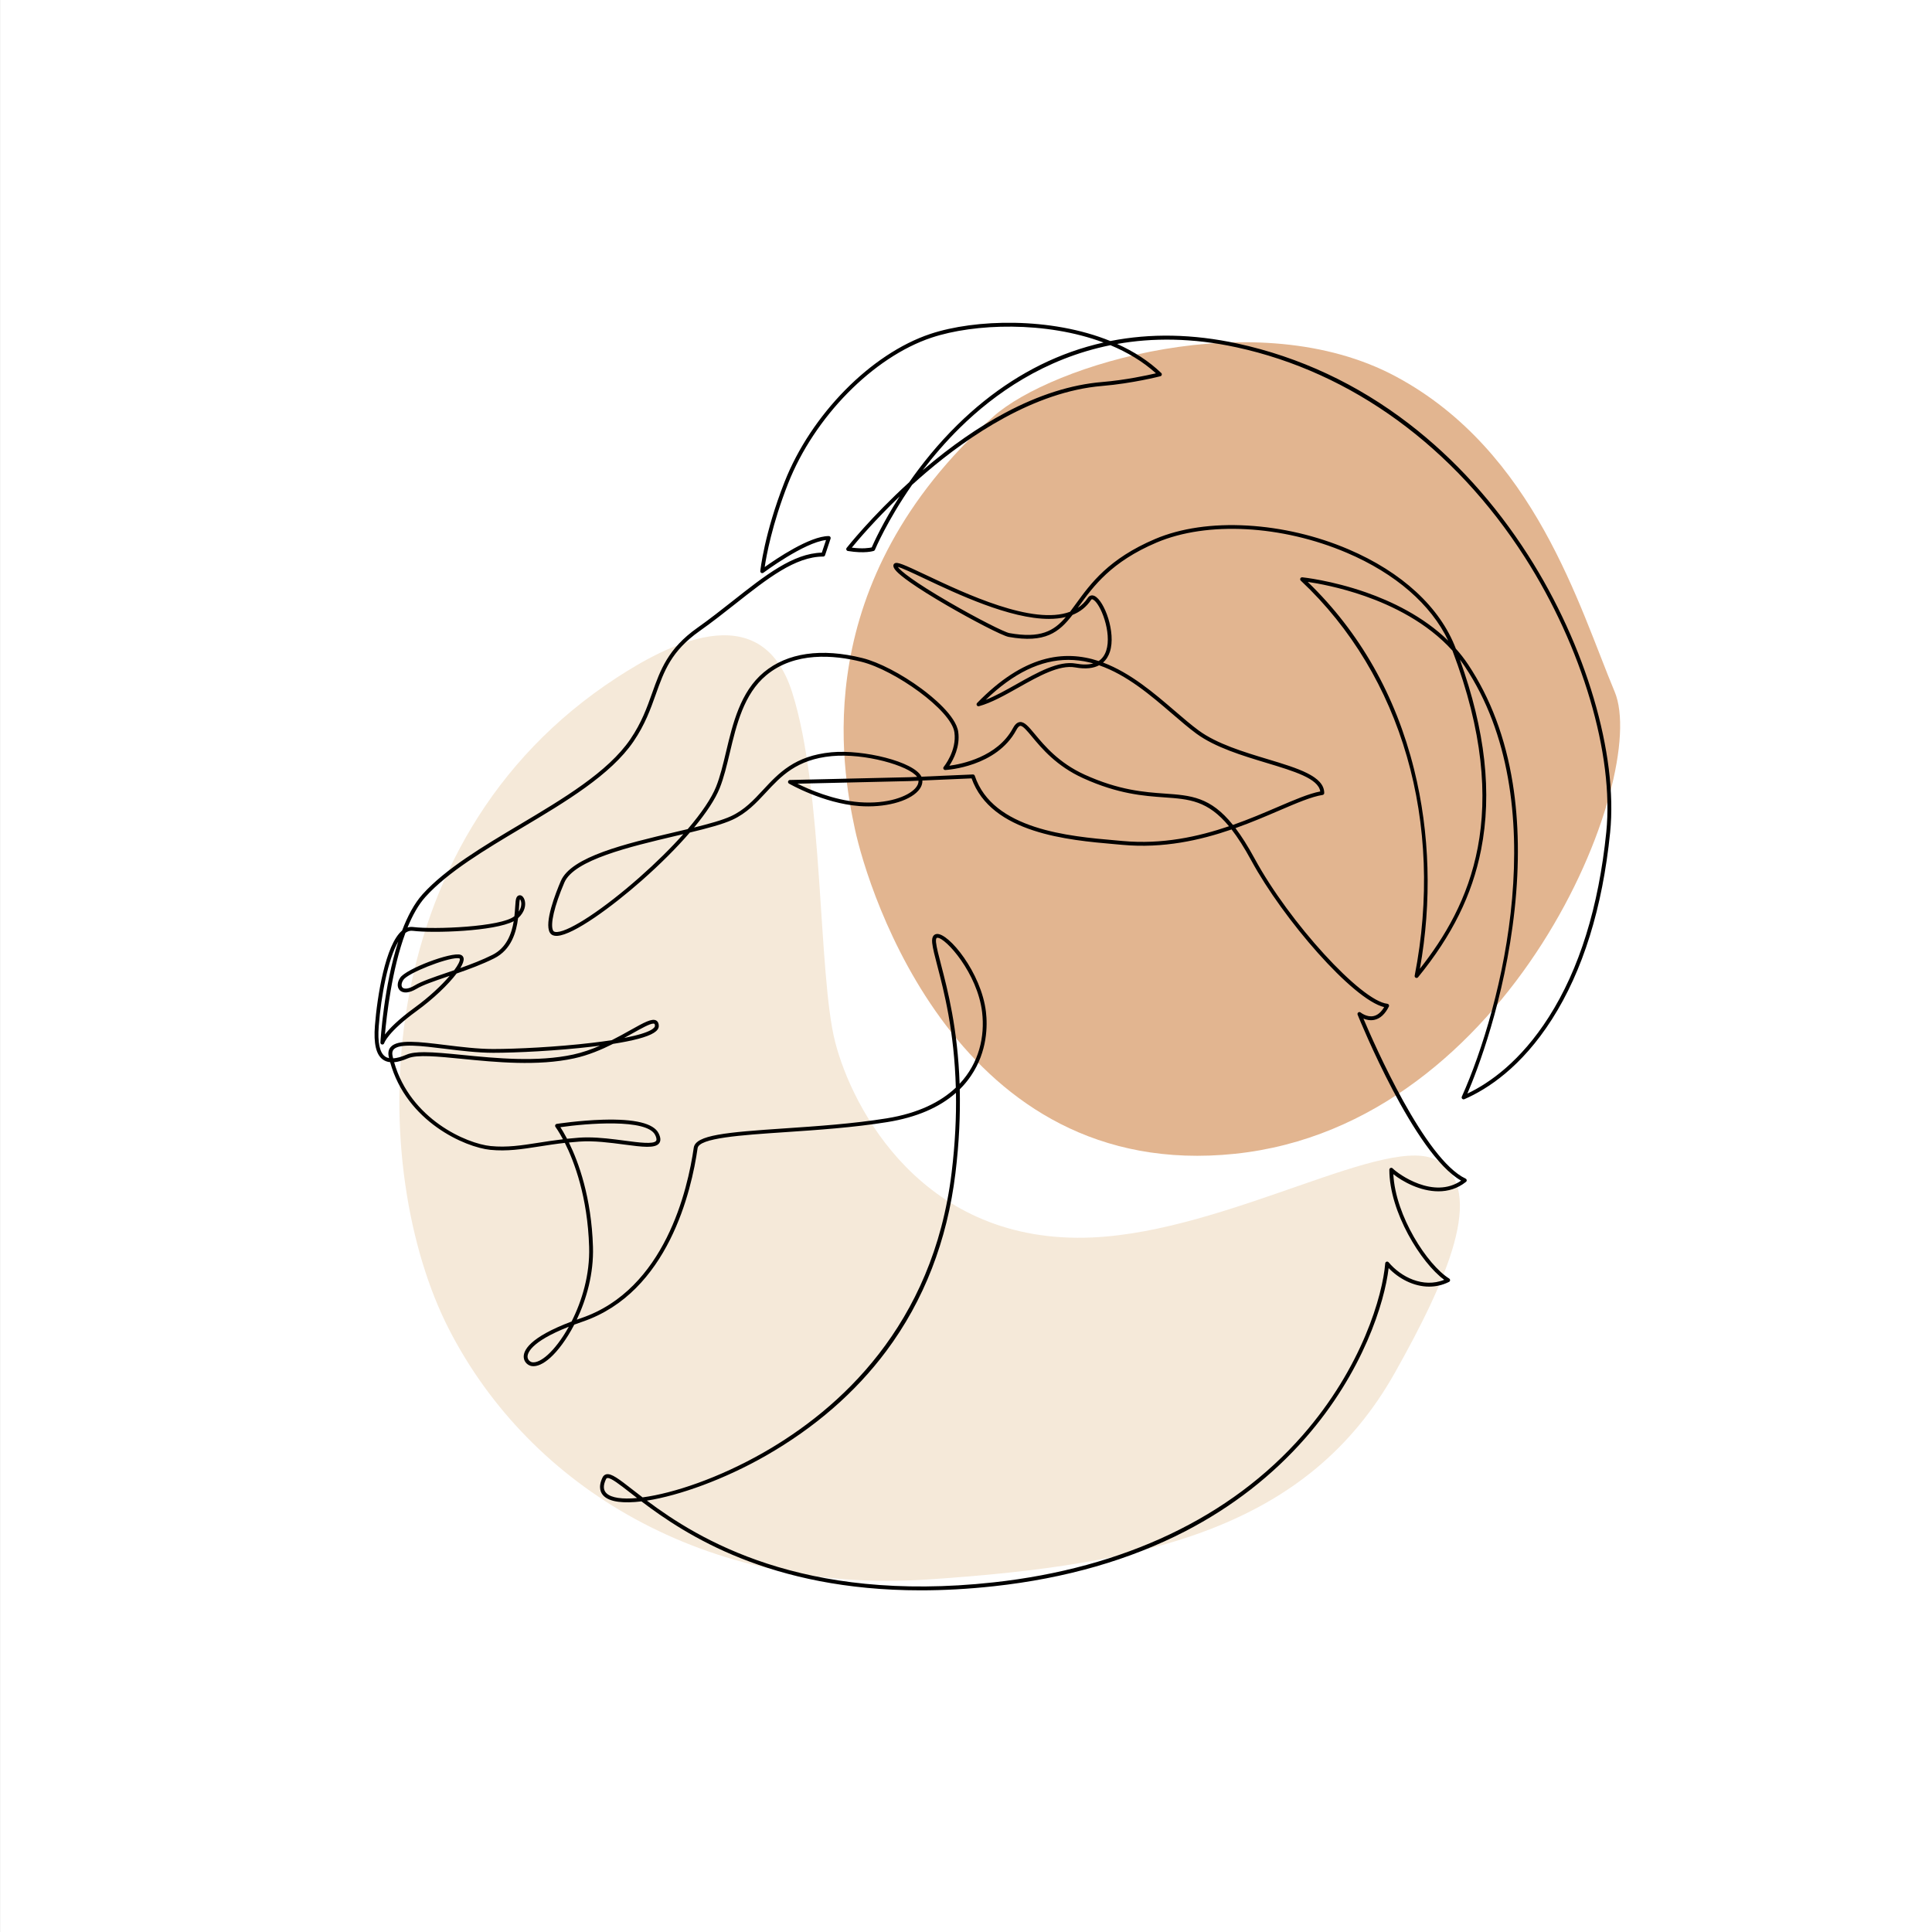 <?xml version="1.0" encoding="utf-8"?>
<!-- Generator: Adobe Illustrator 26.3.1, SVG Export Plug-In . SVG Version: 6.00 Build 0)  -->
<svg version="1.1" id="Calque_1" xmlns="http://www.w3.org/2000/svg" xmlns:xlink="http://www.w3.org/1999/xlink" x="0px" y="0px"
	 viewBox="0 0 2000 2000" style="enable-background:new 0 0 2000 2000;" xml:space="preserve">
<rect x="0" y="0" width="2000" height="2000" fill="#808080" stroke="none"/>
<style type="text/css">
	.st0{clip-path:url(#SVGID_00000062911946477900293530000008454129518232273066_);fill:#FFFFFF;}
	.st1{fill:#F5E9D9;}
	.st2{fill:#E2B590;}
</style>
<g>
	<defs>
		<rect id="SVGID_1_" x="0.06" width="1999.94" height="2000"/>
	</defs>
	<clipPath id="SVGID_00000111905570056587879530000002423150621162907839_">
		<use xlink:href="#SVGID_1_"  style="overflow:visible;"/>
	</clipPath>
	
		<rect x="0.06" style="clip-path:url(#SVGID_00000111905570056587879530000002423150621162907839_);fill:#FFFFFF;" width="1999.94" height="2000"/>
</g>
<path class="st1" d="M638.82,701.25c47.2-30.67,148.46-87.72,181.21,15.4c32.76,103.13,26.69,292.19,44.49,361.91
	C882,1147,955,1289,1131,1281c141.56-6.43,308.73-110,358-79s9.07,122.88-45,219c-90,160-254.4,199.02-484.05,214.1
	c-229.65,15.08-411.42-95.52-495.25-259.22C380.86,1212.18,375.13,872.6,638.82,701.25"/>
<path class="st2" d="M1028.35,431.2C835.89,603.41,871.33,794.38,884.98,858.17c13.65,63.79,106.59,366.22,393.52,336.22
	c286.92-30,429.73-390.69,392.99-478.32c-36.75-87.63-82.5-249.08-226.46-326.29C1301.08,312.57,1088.31,377.54,1028.35,431.2"/>
<path d="M953.06,1646.32c-156.07,0.01-243.84-57.84-289.02-92.09c-18.28,2.23-32.21,0.71-38.77-5.33c-3.39-3.13-6.42-9-1.63-19.23
	c0.88-1.88,2.21-3.05,3.95-3.46c5.24-1.26,13.05,4.81,27.21,15.84c3.17,2.47,6.63,5.16,10.41,8.03
	c32.05-4.24,79.07-20.06,125.31-46.49c78.12-44.64,175.3-131.13,194.6-289.68c3.72-30.58,4.92-58.08,4.5-82.63
	c-17.3,15.31-41.1,25.48-71.08,30.31c-35.08,5.66-72.65,8.19-105.8,10.43c-45.8,3.08-89.07,6-90.58,16.59
	c-6.27,43.88-30.42,149.22-119.01,179.56c-3.05,1.04-5.94,2.07-8.67,3.09c-7.89,15.22-16.99,27.26-24.88,34.32
	c-7.14,6.38-13.72,9.36-19.04,8.6c-3.79-0.54-7.89-3.76-8.37-8.86c-0.65-6.92,5.24-20.6,49.5-37.29
	c10.77-21.24,19.05-48.63,18.18-77.22c-1.57-51.88-15.39-88.25-25.13-107.71c-9.84,1.12-18.63,2.5-26.7,3.76
	c-17.78,2.78-33.13,5.18-50.46,3.45c-25.98-2.6-86.73-29.05-103.7-90.74c-2.89-0.28-5.39-1.2-7.55-2.74
	c-6.96-4.99-9.65-16.42-8.22-34.95c2.3-29.87,10.81-84.15,28.15-98.57c5.6-14.73,12.55-27.96,21.15-37.52
	c23.83-26.48,62.84-49.71,100.57-72.18c44.95-26.77,91.42-54.44,114.53-88.34c11.67-17.11,17.23-32.75,22.61-47.88
	c8.41-23.64,16.35-45.96,46.77-67.44c12.81-9.05,25.03-18.69,36.85-28.01c33.36-26.32,62.24-49.11,92.01-49.83l4.36-13.07
	c-22.85,2.55-64.42,33.55-64.85,33.88c-0.64,0.47-1.49,0.53-2.18,0.14c-0.69-0.39-1.09-1.15-1.01-1.94
	c0.04-0.38,3.96-38.39,25.04-92.06c27.43-69.82,89.5-132.89,150.94-153.37c46.36-15.45,124.73-17.68,186.4,7.35
	c41.63-8.22,85.7-7.37,131.54,2.58c64.27,13.95,124.02,41.9,177.58,83.06c47.36,36.41,88.87,82.2,123.35,136.1
	c59.77,93.43,93.09,206.09,84.88,287.01c-7.92,78.12-28.17,143.16-60.19,193.31c-31.65,49.59-66.8,72.39-90.71,82.79
	c-0.76,0.32-1.64,0.15-2.22-0.43c-0.58-0.59-0.74-1.47-0.4-2.23c41.71-93.05,96.06-305.86,3.15-445.21
	c-1.66-2.49-3.39-4.91-5.18-7.25c26.39,73.57,33.57,138.11,21.95,196.98c-9.22,46.67-29.94,88.58-65.22,131.89
	c-0.58,0.71-1.57,0.94-2.4,0.55c-0.83-0.39-1.29-1.3-1.11-2.2c30.92-157.84-13.15-310.71-117.91-408.92
	c-0.62-0.59-0.8-1.51-0.45-2.29c0.36-0.78,1.18-1.25,2.02-1.16c0.3,0.03,30.28,3.12,66.17,15.69c25.78,9.03,58.81,24.52,84.92,49.94
	c-17.81-37.51-54.69-69.58-105.01-91.02c-67.24-28.65-144.49-32.82-196.8-10.63c-47.09,19.98-65.48,45.29-80.25,65.63
	c-0.5,0.69-1,1.37-1.49,2.05c4.04-2.64,7.55-6.06,10.41-10.35c1.69-2.54,4.33-3.26,7.05-1.94c10.16,4.93,22.33,37.86,15.83,57.75
	c-1.27,3.89-3.44,7.94-7.1,11.12c28.4,10.63,53.07,31.83,74.33,50.09c8.75,7.51,17.01,14.61,24.68,20.24
	c18.92,13.88,46.7,22.25,71.22,29.65c31.53,9.51,58.75,17.72,58.75,35.11c0,0.99-0.72,1.83-1.69,1.98
	c-11.45,1.76-27.03,8.45-45.08,16.2c-13.46,5.78-28.57,12.26-45.12,18.14c6.31,8.32,12.87,18.68,19.9,31.62
	c35.87,66.08,110.31,147.5,137.32,150.2c0.65,0.07,1.23,0.45,1.55,1.02c0.32,0.58,0.33,1.28,0.04,1.86
	c-3.95,7.89-9.02,12.53-15.1,13.8c-4.29,0.9-8.27-0.08-11.26-1.35c11.43,27.06,63.51,145.78,105.79,165.67
	c0.62,0.3,1.05,0.89,1.13,1.58c0.08,0.68-0.2,1.36-0.74,1.8c-8.88,7.1-18.77,9.79-28.5,9.79c-18.92,0-37.29-10.15-46.71-17.77
	c2.22,43.37,35.27,93.96,57.8,108.04c0.62,0.39,0.98,1.07,0.94,1.8c-0.03,0.72-0.45,1.37-1.1,1.69c-6.8,3.4-13.76,4.88-20.56,4.88
	c-16.18,0-31.5-8.36-41.94-19.18c-4.17,35.34-26.24,107.48-86.12,175.83c-34.22,39.07-76.05,71.55-124.32,96.55
	c-57.35,29.68-124.07,48.86-198.3,56.97C1001.91,1644.99,976.69,1646.32,953.06,1646.32 M669.65,1553.44
	c52.8,39.51,160.15,106.35,358.68,84.64c135.11-14.78,245.79-67.4,320.05-152.19c61.87-70.64,82.91-145.16,85.59-178.06
	c0.06-0.81,0.61-1.5,1.38-1.75c0.78-0.24,1.63,0.01,2.14,0.63c12.72,15.26,35.75,26.92,57.54,18.15
	c-23.94-17.52-56.79-70.21-56.79-113.95c0-0.81,0.49-1.54,1.23-1.85c0.76-0.31,1.61-0.14,2.18,0.43
	c6.18,6.17,42.51,32.25,70.91,12.7c-48.32-27.17-104.73-165.77-107.16-171.77c-0.34-0.85-0.06-1.83,0.68-2.37s1.75-0.5,2.46,0.08
	c0.06,0.05,6.36,5.18,13.32,3.7c4.21-0.89,7.9-4,11.01-9.28c-32.48-7.74-104.65-91.17-137.55-151.78
	c-7.23-13.32-13.95-23.82-20.4-32.12c-32.67,11.23-70.78,19.77-112.92,15.94c-2.48-0.22-5.08-0.45-7.78-0.69
	c-48.04-4.17-128.16-11.14-148.44-68.13l-50.94,2.21c0.17,3.61-1.28,7.24-4.26,10.6c-10.03,11.31-35.21,17.81-61.22,15.82
	c-37.34-2.87-72.26-23.03-72.61-23.23c-0.77-0.45-1.15-1.36-0.93-2.23c0.22-0.87,0.99-1.48,1.89-1.5l123.42-2.87l8.26-0.36
	c-8.52-11.66-54.36-24.72-88.39-21.48c-36.38,3.46-52.54,20.87-68.17,37.71c-9.75,10.5-19.83,21.36-34.51,28.13
	c-10.06,4.65-25.72,8.81-44.24,13.28c-13.43,15.58-30.28,32.46-49.52,49.45c-31.47,27.77-70.72,56.32-87.48,57.48
	c-4.76,0.33-6.92-1.64-7.9-3.35c-5.94-10.4,5.98-40.84,11.38-53.44c10.83-25.27,67.47-38.63,117.45-50.42
	c4.71-1.11,9.37-2.21,13.91-3.3c14.36-16.77,24.59-31.9,29.35-43.81c4.25-10.63,7.23-23.12,10.38-36.35
	c6.91-29.02,14.74-61.91,38.99-82.12c24.34-20.29,59.69-25.39,102.22-14.75c16.96,4.24,40.38,16.39,61.1,31.71
	c10.63,7.85,35.6,27.92,37.98,44.58c2.19,15.32-5.04,28.84-9.21,35.14c12.71-1.68,49.79-9.05,65.74-38.67l1.76,0.95l-1.76-0.95
	c1.42-2.64,3.73-6.19,7.29-6.55c4.7-0.46,9.04,4.72,15.58,12.58c9.85,11.84,24.73,29.73,51.47,41.89
	c35.68,16.22,61.83,18.07,82.84,19.57c27.18,1.93,47.29,3.36,70.68,32.46c16.96-5.96,32.41-12.59,46.14-18.48
	c17.39-7.46,32.52-13.96,44.24-16.17c-1.92-13.37-26.97-20.92-55.8-29.62c-24.82-7.49-52.95-15.97-72.43-30.25
	c-7.79-5.72-16.11-12.86-24.92-20.43c-22.18-19.06-47.03-40.41-75.8-50.32c-5.56,2.97-13.48,4.27-24.74,2.22
	c-16.4-2.98-37.86,9.1-58.61,20.78c-13.86,7.81-28.19,15.88-40.96,19.36c-0.88,0.24-1.8-0.14-2.25-0.91
	c-0.46-0.78-0.34-1.76,0.29-2.41c48.16-49.51,89.9-55.25,125.82-43.44c3.65-2.4,6.26-5.99,7.83-10.78
	c6.08-18.6-5.99-49.13-13.77-52.91c-0.93-0.45-1.39-0.32-1.98,0.56c-4.88,7.32-11.42,12.3-19.16,15.4
	c-13.98,18.08-28.28,29.53-66.09,22.77c-6.7-1.2-38.43-17.82-63.86-32.59c-15.37-8.93-28.46-17.13-37.87-23.73
	c-15.51-10.88-17.6-14.9-17.6-17.4c0-0.99,0.46-1.85,1.27-2.37c2.75-1.74,8.58,0.71,32.33,11.94
	c40.79,19.29,110.97,52.49,149.3,38.1c2.02-2.65,4.06-5.45,6.19-8.39c15.07-20.74,33.82-46.55,81.93-66.96
	c26.32-11.17,59.36-15.97,95.55-13.87c35.47,2.05,71.56,10.52,104.38,24.51c55.49,23.65,94.99,60.12,111.21,102.7
	c0.02,0.06,0.04,0.11,0.06,0.17c4.56,5.1,8.82,10.55,12.71,16.38c23.18,34.78,38.74,76.24,46.25,123.25
	c6.34,39.7,6.99,83.54,1.94,130.3c-10.18,94.16-39.18,167.97-48.92,190.71c23.16-11.05,55.14-33.56,84.21-79.11
	c31.67-49.62,51.72-114.07,59.58-191.56c8.13-80.08-24.95-191.74-84.27-284.45c-73.12-114.3-179.1-191.51-298.41-217.4
	c-45.97-9.98-87.17-9.97-123.71-3.5c17.08,7.68,32.68,17.59,45.67,30.05c0.53,0.5,0.74,1.25,0.55,1.95
	c-0.18,0.7-0.73,1.25-1.43,1.43c-0.28,0.07-28.82,7.42-60.22,10.04c-70.64,5.89-137.92,51.79-181.93,89.27
	c-5.15,4.39-10.12,8.77-14.87,13.09c-25.89,37.16-38.29,66.83-38.48,67.28c-0.22,0.54-0.67,0.95-1.22,1.14
	c-0.37,0.12-9.28,2.99-26.79,0.07c-0.7-0.12-1.28-0.59-1.54-1.25c-0.26-0.66-0.14-1.4,0.29-1.96c0.28-0.36,25.34-32.12,64.72-67.95
	c13.14-18.82,29.69-39.5,49.81-59.3c35.57-34.99,75.18-60.44,117.74-75.62c11.02-3.93,22.24-7.17,33.65-9.72
	c-59.74-22.35-133.75-19.81-178.08-5.04c-60.39,20.13-121.45,82.24-148.48,151.04c-16.67,42.42-22.5,74.9-24.19,86.43
	c11.59-8.29,46.59-32.08,66.3-32.08c0.64,0,1.25,0.31,1.62,0.83c0.38,0.52,0.48,1.19,0.28,1.8l-5.74,17.22
	c-0.27,0.82-1.04,1.37-1.9,1.37c-28.9,0-57.67,22.7-90.98,48.99c-11.86,9.36-24.12,19.03-37.02,28.14
	c-29.38,20.74-36.76,41.49-45.31,65.51c-5.47,15.36-11.12,31.25-23.08,48.79c-23.61,34.63-70.47,62.54-115.79,89.53
	c-37.47,22.31-76.21,45.39-99.64,71.42c-7.31,8.13-13.41,19.19-18.49,31.65c1.88-0.6,3.81-0.78,5.77-0.53
	c22.02,2.75,91.01-0.1,104.7-11.06c0.06-0.05,0.12-0.09,0.17-0.14c0.41-3.61,0.63-6.95,0.81-9.78c0.3-4.71,0.5-7.81,1.35-9.5
	c1.18-2.35,3.01-2.46,3.74-2.4c2,0.17,3.79,2.06,4.67,4.95c1.49,4.9,0.4,12.25-6.77,18.75c-1.83,14.53-6.93,32.73-24.79,41.66
	c-12.25,6.12-25.95,11.17-38.86,15.65c-8.64,11.46-24.02,26.2-41.22,38.71c-30.19,21.96-33.65,33.23-33.69,33.34
	c-0.28,0.98-1.25,1.61-2.26,1.44c-1.01-0.17-1.73-1.05-1.67-2.07c0.18-3.24,3.53-58.2,18.47-104.54
	c-10.62,18.24-17.77,55.78-20.22,87.59c-1.29,16.78,0.92,27.34,6.56,31.38c1.19,0.86,2.57,1.44,4.14,1.77
	c-0.1-0.43-0.2-0.86-0.3-1.3c-0.96-4.28-0.27-7.77,2.07-10.35c7.29-8.04,29.01-5.36,56.51-1.97c15.77,1.94,33.65,4.14,49.57,4.14
	c23.36,0,65.47-2.01,102.73-6.44c7.49-0.89,14.12-1.8,19.98-2.71c7.14-3.59,13.7-7.26,19.46-10.49
	c13.82-7.75,22.16-12.42,26.59-9.83c1.72,1.01,2.59,2.91,2.59,5.64c0,5.18-6.7,9.39-21.08,13.24c-7.05,1.88-15.85,3.65-26.3,5.29
	c-12.07,6.05-25.8,11.85-40.3,15c-37.88,8.23-81.13,3.95-115.89,0.51c-25.03-2.48-46.65-4.61-55.96-0.63
	c-5.56,2.39-10.33,3.76-14.43,4.12c16.82,58.96,74.99,84.28,99.95,86.77c16.81,1.68,31.93-0.68,49.44-3.42
	c7.7-1.21,16.06-2.52,25.36-3.61c-4.42-8.3-7.61-12.6-7.71-12.73c-0.42-0.56-0.52-1.31-0.26-1.96c0.26-0.65,0.85-1.12,1.55-1.23
	c0.23-0.03,23.37-3.61,47.61-4.32c33.22-0.99,52.68,3.74,57.82,14.02c2.21,4.42,2.43,7.77,0.67,10.24
	c-4.07,5.71-17.53,3.92-36.18,1.46c-14.7-1.95-31.36-4.16-46.51-3.07c-3.74,0.26-7.34,0.58-10.81,0.94
	c9.91,20.2,23.35,56.68,24.9,108.04c0.84,27.59-6.67,54.14-16.81,75.37c1.55-0.56,3.15-1.11,4.79-1.68
	c86.5-29.61,110.18-133.19,116.35-176.34c1.88-13.18,33.62-15.93,94.27-20.01c33.06-2.23,70.54-4.76,105.44-10.38
	c32.6-5.26,55.83-16.89,71.59-31.82c-1.6-58.76-12.38-100.08-19.12-125.95c-2.63-10.1-4.72-18.07-5.34-23.74
	c-0.84-7.56,2.56-9.1,4.66-9.34c12.18-1.41,46.19,39.94,50.98,80.64c1.62,13.8,1.76,40.74-15.52,66.2
	c-3.4,5.01-7.27,9.66-11.6,13.95c0.61,25.63-0.53,54.5-4.46,86.8c-8.51,69.94-32.62,131.93-71.65,184.23
	c-32,42.87-74.03,79.35-124.93,108.44C750.11,1531.29,703.53,1548.15,669.65,1553.44z M629.1,1530.03c-0.21,0-0.4,0.02-0.58,0.06
	c-0.35,0.09-0.81,0.31-1.26,1.27c-3.07,6.55-2.83,11.32,0.72,14.6c5.05,4.65,16.23,6.2,31.49,4.78c-2.53-1.95-4.9-3.8-7.13-5.54
	C641.52,1536.78,632.85,1530.03,629.1,1530.03z M588.82,1373.42c-40.57,16-43,27.98-42.67,31.52c0.28,3.01,2.76,4.97,4.95,5.28
	c4.05,0.57,9.67-2.13,15.81-7.62C573.84,1396.41,581.72,1386.25,588.82,1373.42z M608.19,1177.42c12.99,0,26.46,1.78,38.6,3.39
	c14.61,1.94,29.72,3.93,32.39,0.19c1.01-1.42,0.02-4.12-0.99-6.13c-8.53-17.07-70.9-11.92-98.08-8.01
	c1.57,2.41,4.03,6.41,6.91,11.97c3.97-0.43,8.12-0.8,12.45-1.11C602.34,1177.51,605.26,1177.42,608.19,1177.42z M970.44,970.77
	c-0.1,0-0.21,0.01-0.3,0.02c-1.5,0.17-1.3,3.5-1.14,4.92c0.6,5.37,2.65,13.23,5.24,23.17c6.65,25.49,17.19,65.88,19.14,123.06
	c20.21-21.56,26.26-49,23.31-74.02C1011.92,1007.43,978.99,970.77,970.44,970.77z M439.11,1089.22c10.67,0,24.24,1.34,39.7,2.87
	c34.48,3.41,77.39,7.66,114.65-0.44c9.59-2.08,18.89-5.39,27.58-9.15c-2.33,0.3-4.73,0.6-7.19,0.89
	c-37.43,4.45-79.73,6.47-103.2,6.47c-16.16,0-34.17-2.22-50.06-4.17c-24.25-2.99-47.16-5.82-53.06,0.69
	c-1.43,1.58-1.8,3.8-1.13,6.79c0.18,0.82,0.38,1.63,0.58,2.43c3.8-0.2,8.42-1.48,13.91-3.83
	C425.18,1089.92,431.39,1089.22,439.11,1089.22z M676.35,1059.62c-3.59,0-12.72,5.12-21.58,10.09c-2.71,1.52-5.6,3.13-8.64,4.79
	c29.97-5.78,31.86-11.2,31.86-12.47c0-0.55-0.06-1.86-0.61-2.18C677.12,1059.69,676.77,1059.62,676.35,1059.62z M419.72,965.69
	c-14.1,37.87-19.53,86.01-21.23,105.22c4.52-5.93,13.38-15.18,30.61-27.72c15.41-11.21,28.13-23.31,36.42-33.01
	c-0.69,0.23-1.37,0.46-2.04,0.7c-13.71,4.67-25.55,8.71-32.17,12.68c-7.55,4.53-14.11,5.09-17.55,1.48
	c-2.9-3.04-2.7-8.11,0.51-12.91c6.14-9.21,52.93-26.97,62.57-23.75c1.73,0.58,2.84,1.89,3.12,3.7c0.37,2.38-0.9,5.86-3.45,10.06
	c11.23-3.98,22.81-8.43,33.25-13.65c14.68-7.34,19.92-22.01,22.06-34.88c-19.86,10.52-83.28,12.62-104.65,9.95
	C424.59,963.24,422.15,963.94,419.72,965.69z M473.38,991.9c-11.85,0-51.07,15.37-55.79,22.45c-2.09,3.14-2.47,6.32-0.94,7.93
	c1.51,1.59,5.72,1.98,12.6-2.15c6.99-4.19,19.01-8.29,32.94-13.04c2.62-0.89,5.29-1.81,8.01-2.74c4.04-5.44,6.12-9.61,5.81-11.66
	c-0.05-0.32-0.13-0.41-0.43-0.52C475.01,991.99,474.27,991.9,473.38,991.9z M1353.74,602.38c53.98,52.19,91.02,117.44,110.12,194.05
	c16.41,65.86,18.47,137.06,6,206.44c50.92-64.69,97.69-160.66,33.71-329.34c-26.47-29.37-62.81-46.71-90.6-56.45
	C1386.96,607.97,1364.16,603.91,1353.74,602.38z M707.39,863.46c-2.77,0.66-5.59,1.32-8.46,2c-46.62,11-104.65,24.69-114.69,48.11
	c-10.44,24.35-14.98,43.93-11.58,49.88c0.22,0.39,0.89,1.57,4.15,1.35c13.48-0.94,48.48-24.17,85.1-56.49
	C679.33,892.94,694.74,877.69,707.39,863.46z M538.27,930.89C538.27,930.89,538.26,930.9,538.27,930.89
	c-0.48,0.97-0.71,4.53-0.94,7.98c-0.09,1.47-0.2,3.07-0.33,4.78c2.84-4.16,2.8-7.8,2.56-9.48
	C539.31,932.38,538.67,931.32,538.27,930.89z M1007.19,801.71c0.86,0,1.62,0.55,1.9,1.37c18.6,55.81,98.02,62.71,145.47,66.84
	c2.71,0.24,5.32,0.46,7.8,0.69c40.82,3.71,77.93-4.42,109.9-15.28c-22.08-26.7-41.2-28.06-66.89-29.88
	c-21.32-1.51-47.87-3.4-84.2-19.91c-27.58-12.54-42.81-30.85-52.89-42.97c-4.98-5.98-9.29-11.17-11.92-11.17
	c-0.06,0-0.13,0-0.19,0.01c-1.24,0.12-2.64,1.63-4.17,4.47c-20.39,37.86-71.25,41.11-73.4,41.23c-0.8,0.04-1.54-0.39-1.9-1.1
	c-0.36-0.71-0.26-1.57,0.25-2.18c0.14-0.17,13.74-16.81,11.04-35.75c-3.29-23.04-61.82-64.4-96.09-72.97
	c-28.76-7.19-69.23-10.61-98.69,13.95c-23.23,19.36-30.9,51.56-37.66,79.97c-3.19,13.38-6.19,26.01-10.55,36.91
	c-4.5,11.26-13.7,25.25-26.52,40.73c15.71-3.88,29.47-7.7,38.18-11.72c13.96-6.45,23.33-16.54,33.25-27.22
	c16.14-17.38,32.83-35.36,70.72-38.97c32.79-3.12,85.79,9.67,93.26,25.27l53.22-2.31C1007.13,801.71,1007.16,801.71,1007.19,801.71z
	 M825.49,811.28c11.76,5.85,37.36,17.08,64.17,19.15c29,2.23,50.35-5.94,57.92-14.48c2.3-2.59,3.39-5.2,3.26-7.78l-9.58,0.42
	L825.49,811.28z M1105.96,683.1c-28.56,0-56.77,13.67-85.55,41.37c10.22-4.01,21.28-10.23,32.05-16.3
	c21.37-12.03,43.47-24.48,61.28-21.23c7.15,1.3,13.17,1.24,18.03-0.17c-1.26-0.35-2.53-0.69-3.8-1
	C1120.6,683.99,1113.27,683.1,1105.96,683.1z M929.4,586.87c2.76,4.05,16.07,15.01,53.12,36.51c29.7,17.24,57.41,31.11,62.34,31.99
	c32.32,5.77,46.11-2.09,58.47-16.63c-5.43,1.33-11.31,1.94-17.51,1.94c-40.49,0-94.9-25.74-129.1-41.91
	C945.41,593.42,933.77,587.91,929.4,586.87z M881.78,566.9c11.43,1.5,18.35,0.3,20.62-0.22c1.98-4.57,11.44-25.6,28.97-52.87
	C905.55,538.56,887.73,559.64,881.78,566.9z M1149.5,357.34c-68.55,13.88-120.17,50.45-155.61,85.29
	c-14.91,14.65-27.83,29.8-38.85,44.29c0.47-0.4,0.95-0.81,1.42-1.22c28.26-24.06,56.59-43.72,84.23-58.44
	c34.63-18.44,68.26-29.13,99.96-31.77c24.6-2.05,47.41-7.03,55.97-9.05C1183.16,374.24,1167.05,364.64,1149.5,357.34z"/>
</svg>
